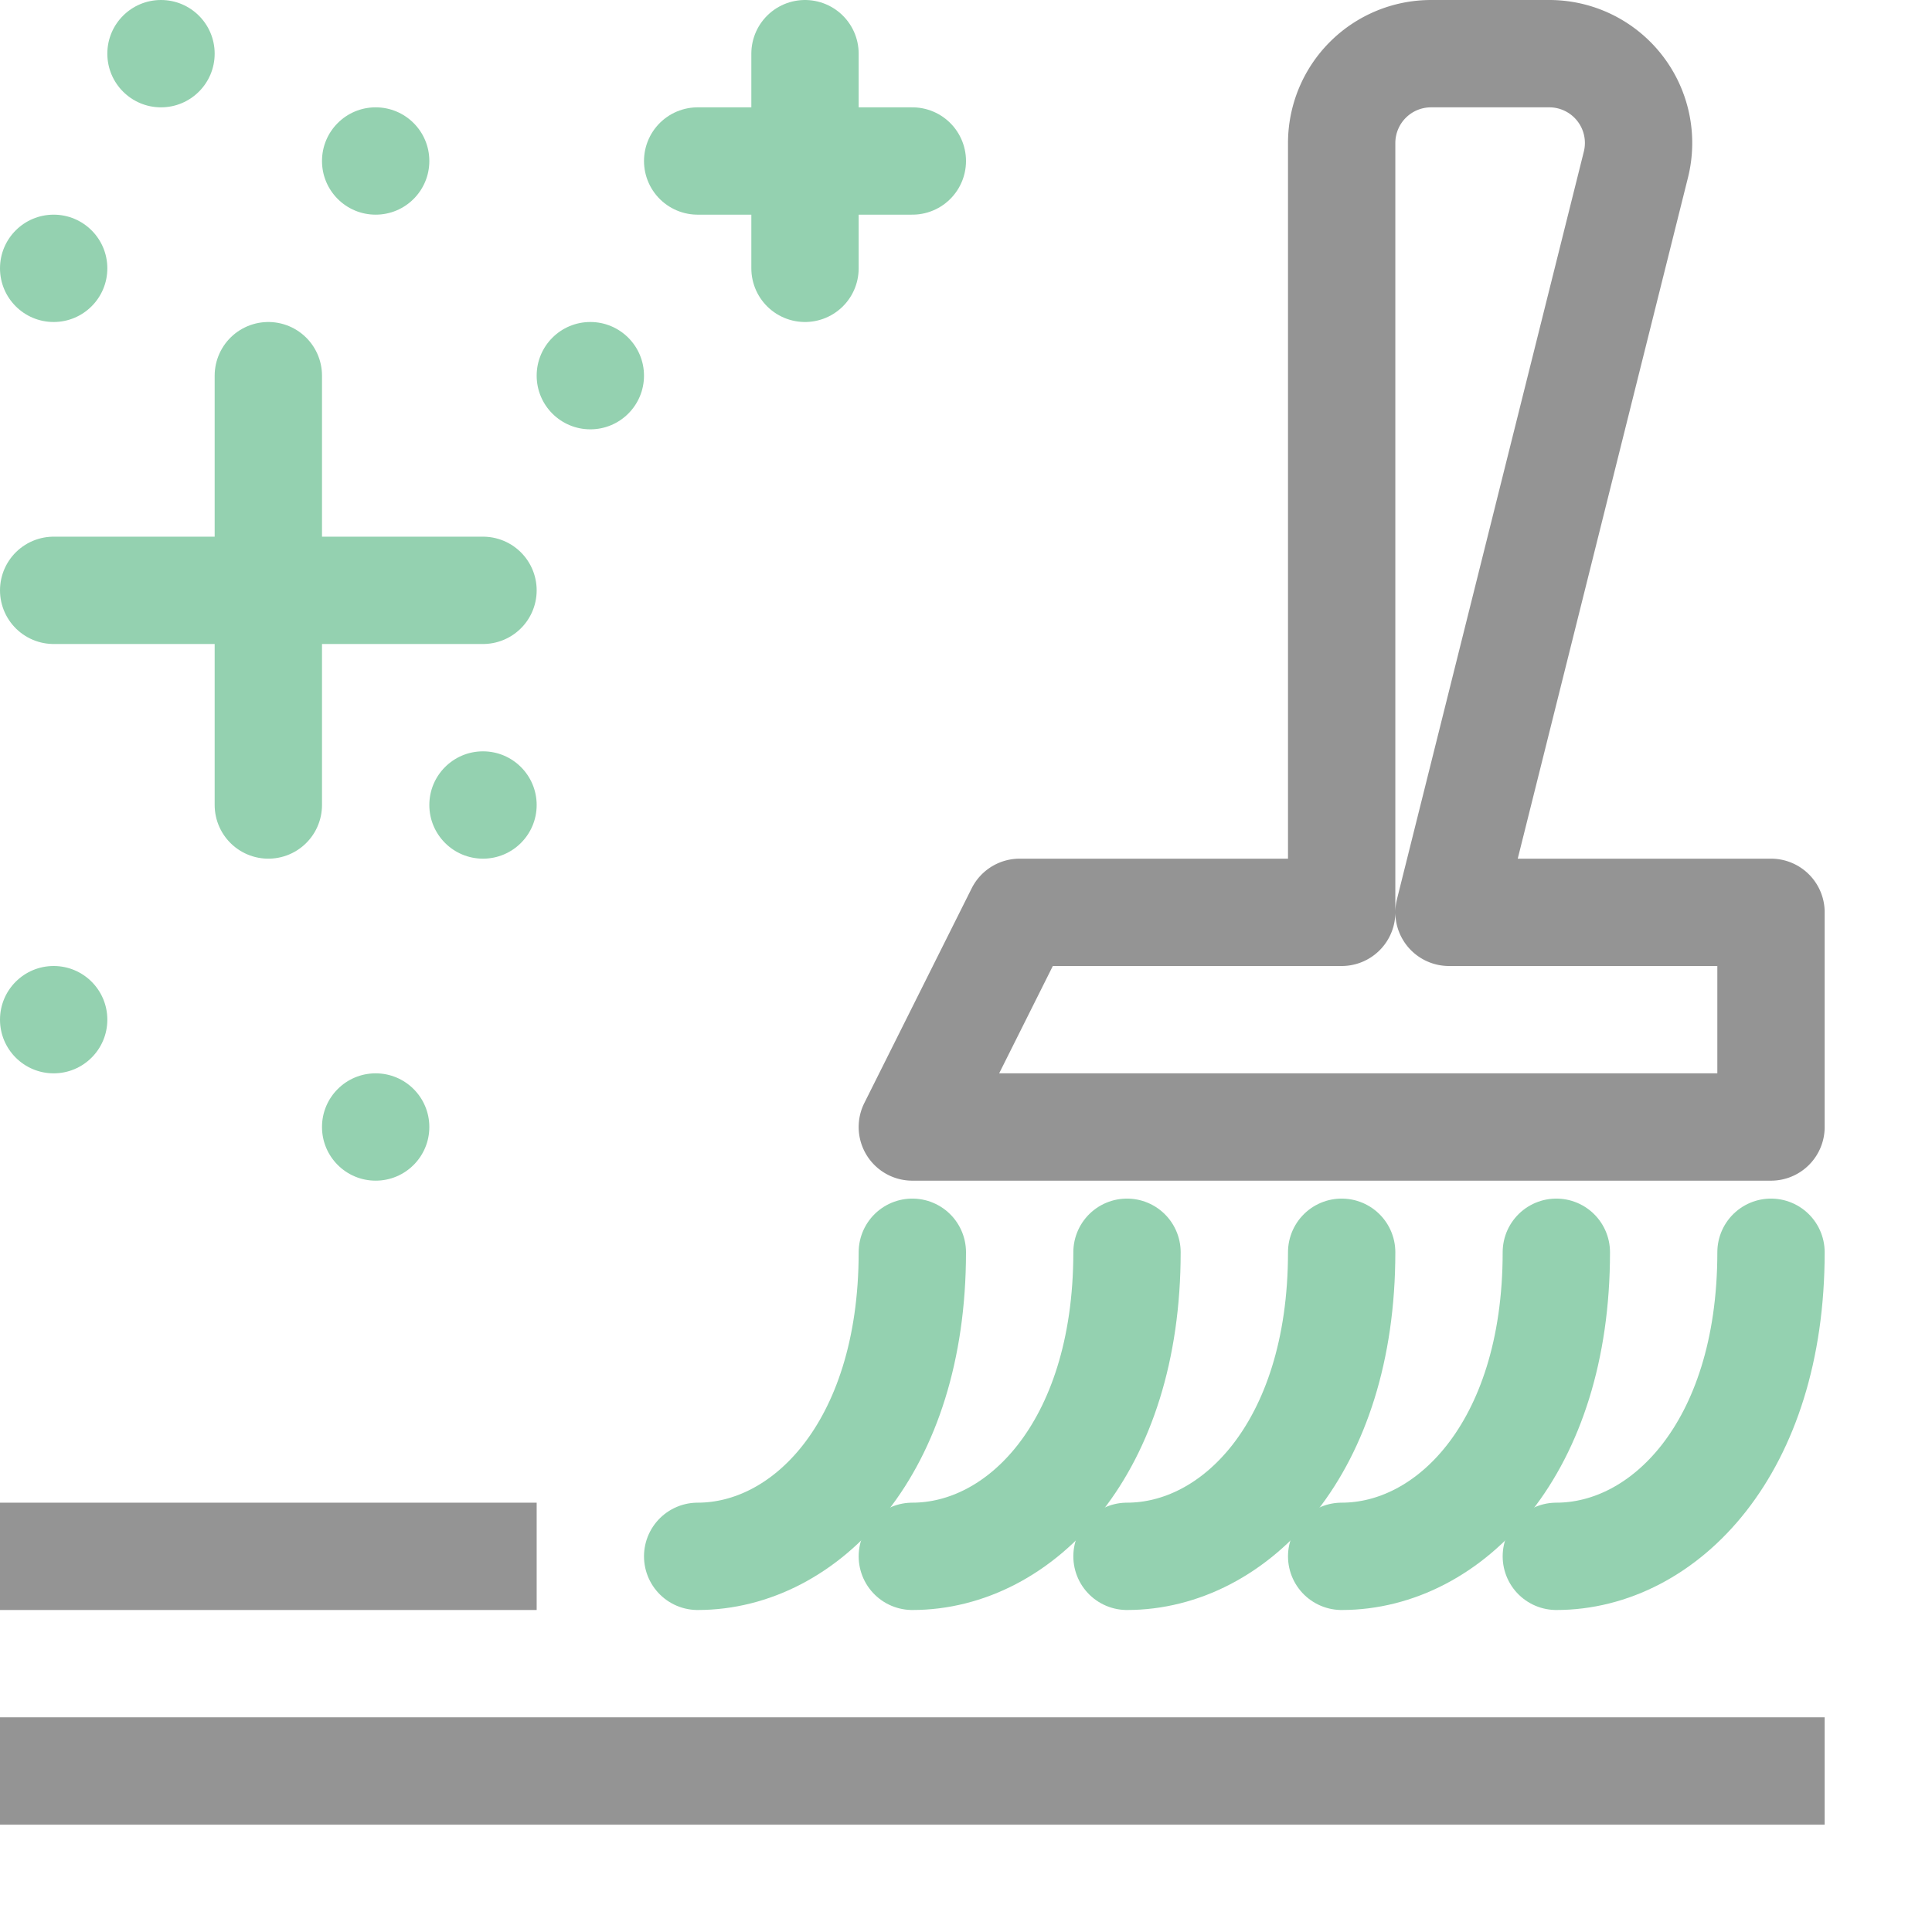 <svg xmlns="http://www.w3.org/2000/svg" width="18" height="18" viewBox="0 0 18 18"><line x1="16.5" y1="16.5" x2="0.5" y2="16.5" style="fill:none;stroke:#949494;stroke-linecap:square;stroke-linejoin:round"/><line x1="4.5" y1="14.5" x2="0.5" y2="14.5" style="fill:none;stroke:#949494;stroke-linecap:square;stroke-linejoin:round"/><line x1="6.5" y1="1.5" x2="8.5" y2="1.5" style="fill:none;stroke:#94D1B0;stroke-linecap:round;stroke-linejoin:round"/><line x1="7.5" y1="0.5" x2="7.5" y2="2.5" style="fill:none;stroke:#94D1B0;stroke-linecap:round;stroke-linejoin:round"/><line x1="0.5" y1="5.5" x2="4.5" y2="5.5" style="fill:none;stroke:#94D1B0;stroke-linecap:round;stroke-linejoin:round"/><line x1="2.5" y1="3.5" x2="2.5" y2="7.5" style="fill:none;stroke:#94D1B0;stroke-linecap:round;stroke-linejoin:round"/><circle cx="0.5" cy="2.5" r="0.5" style="fill:#94D1B0"/><circle cx="5.5" cy="3.5" r="0.5" style="fill:#94D1B0"/><circle cx="4.5" cy="7.5" r="0.5" style="fill:#94D1B0"/><circle cx="3.5" cy="10.5" r="0.5" style="fill:#94D1B0"/><circle cx="0.5" cy="9.5" r="0.5" style="fill:#94D1B0"/><circle cx="3.5" cy="1.5" r="0.5" style="fill:#94D1B0"/><circle cx="1.5" cy="0.5" r="0.5" style="fill:#94D1B0"/><path d="M16.5,11.667c0,1.833-1,2.833-2,2.833" style="fill:none;stroke:#94D1B0;stroke-linecap:round;stroke-linejoin:round"/><path d="M14.5,11.667c0,1.833-1,2.833-2,2.833" style="fill:none;stroke:#94D1B0;stroke-linecap:round;stroke-linejoin:round"/><path d="M12.5,11.667c0,1.833-1,2.833-2,2.833" style="fill:none;stroke:#94D1B0;stroke-linecap:round;stroke-linejoin:round"/><path d="M10.5,11.667c0,1.833-1,2.833-2,2.833" style="fill:none;stroke:#94D1B0;stroke-linecap:round;stroke-linejoin:round"/><path d="M8.5,11.667c0,1.833-1,2.833-2,2.833" style="fill:none;stroke:#94D1B0;stroke-linecap:round;stroke-linejoin:round"/><path d="M16.5,8.5h-3l1.741-6.965A.832.832,0,0,0,14.433.5h-1.1a.833.833,0,0,0-.833.833V8.5h-3l-1,2h8Z" style="fill:none;stroke:#949494;stroke-linecap:round;stroke-linejoin:round"/></svg>